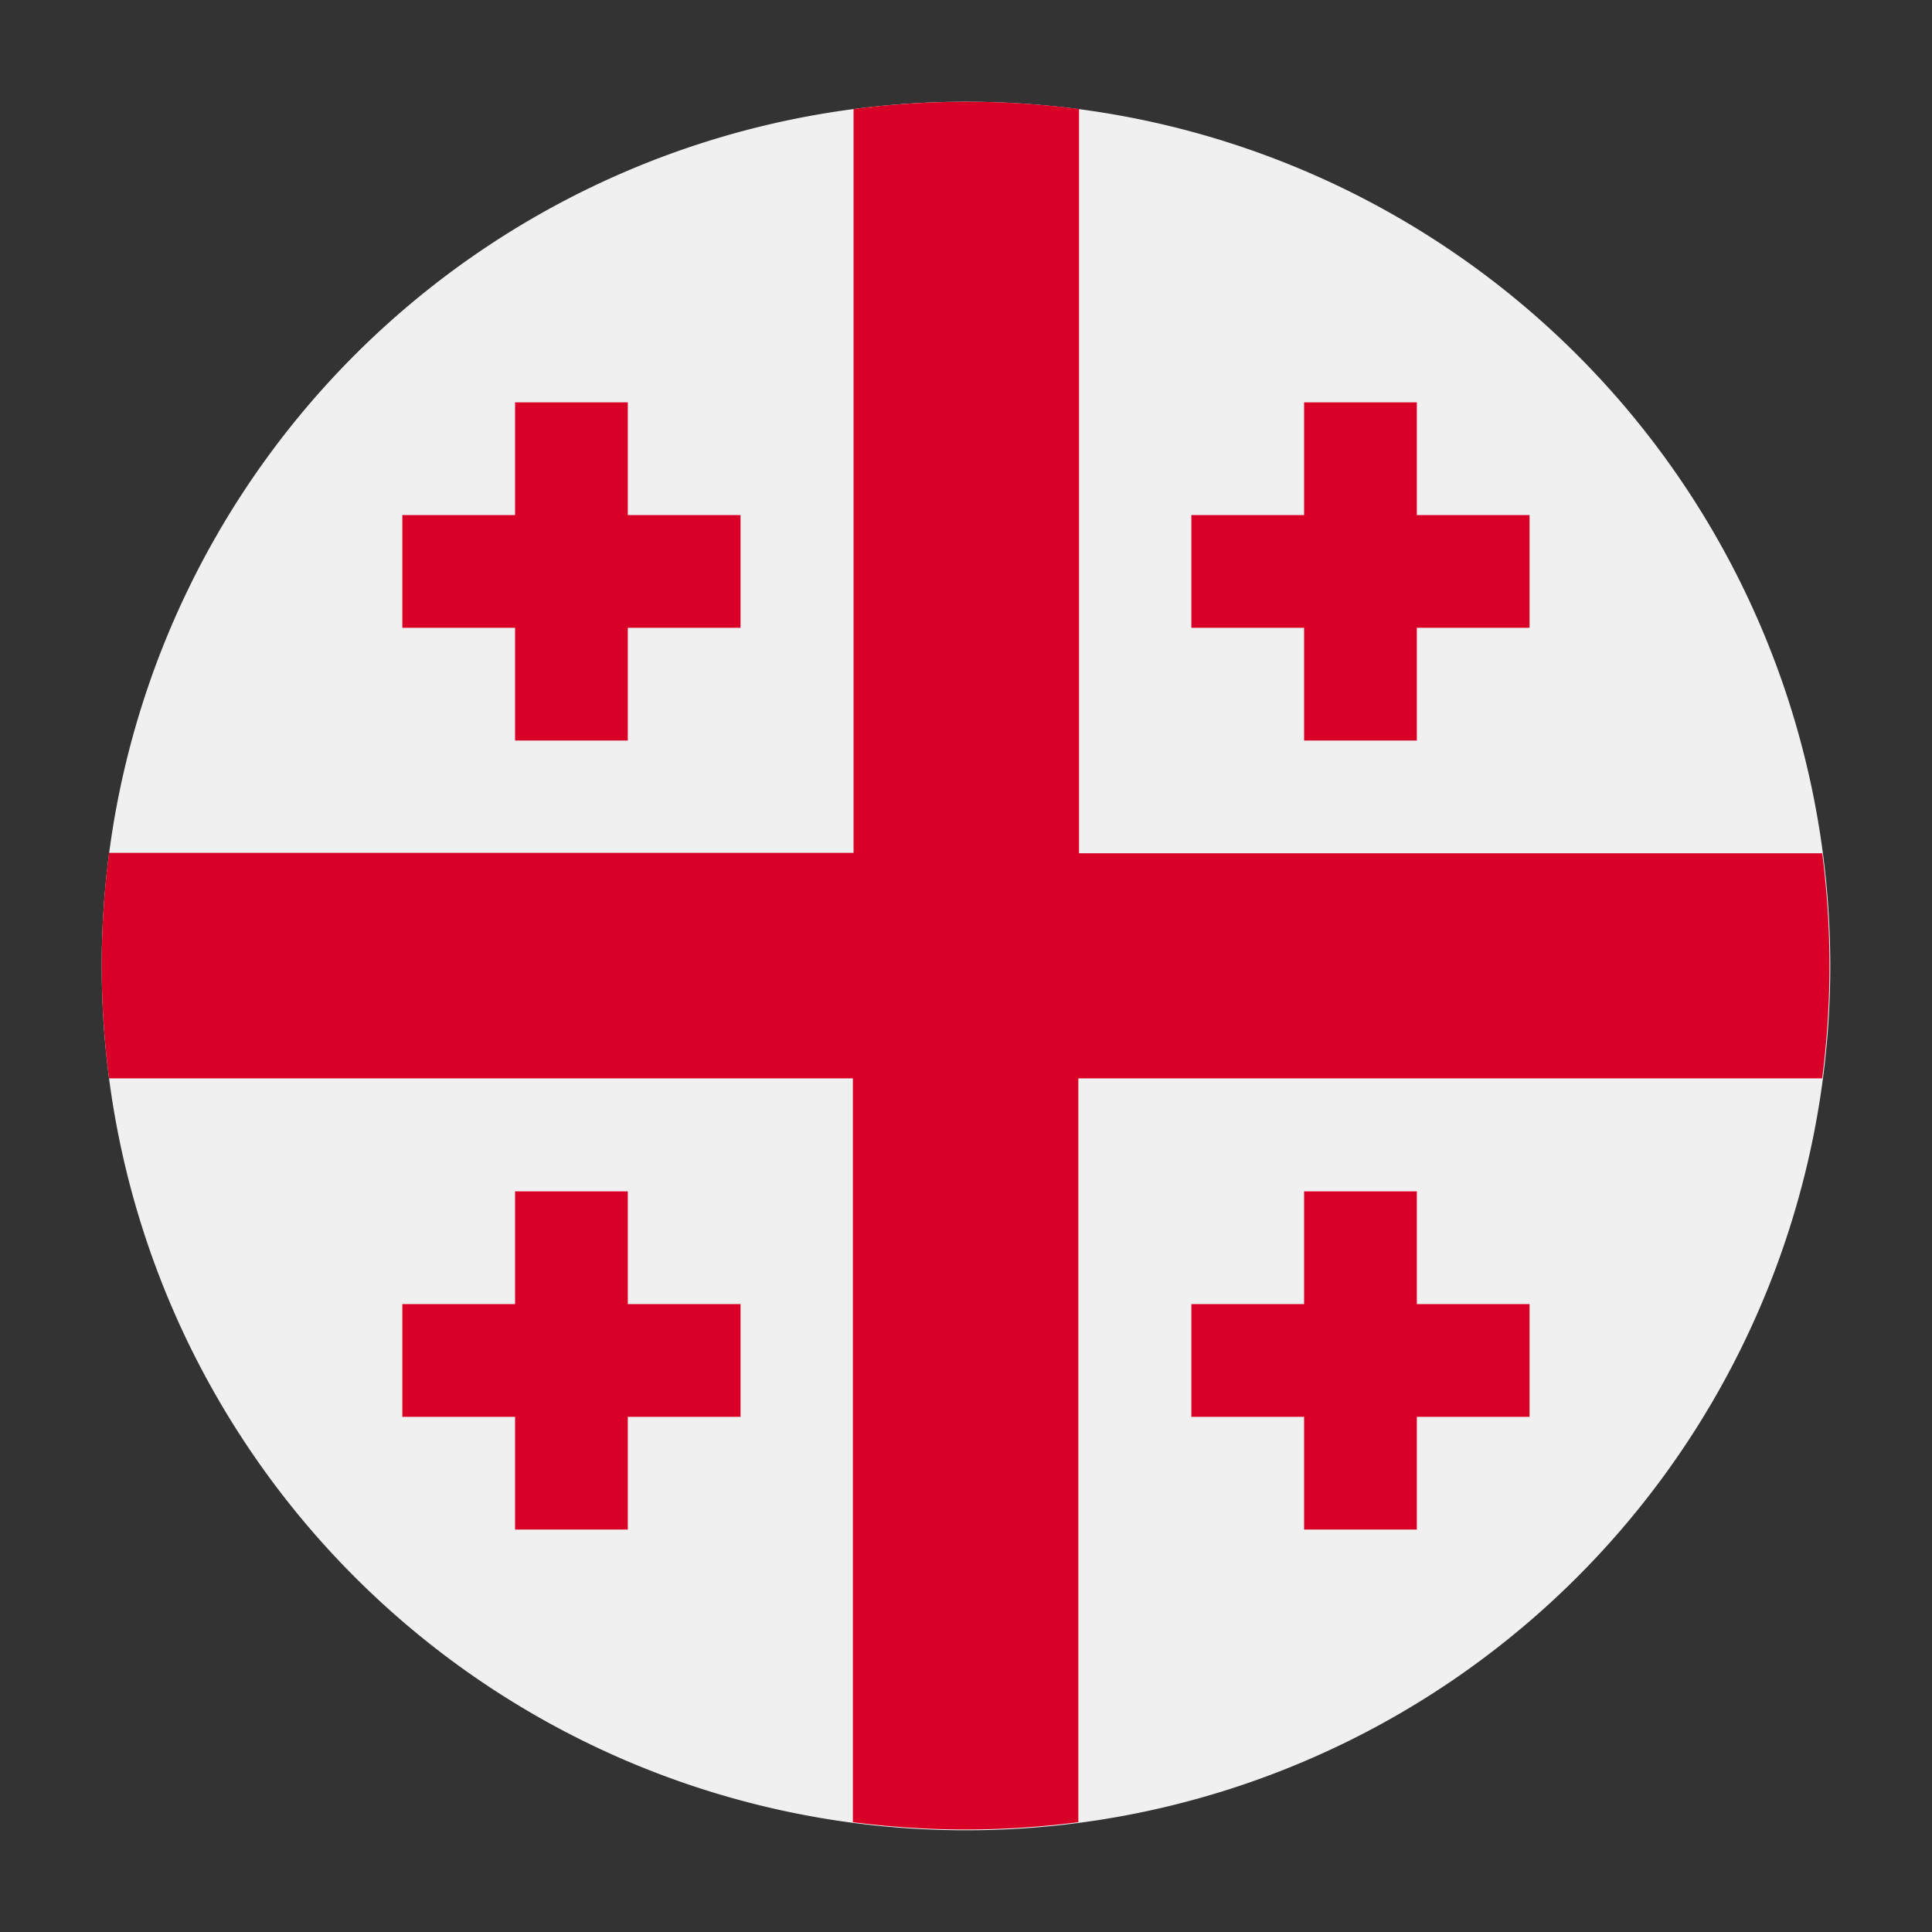 <svg xmlns="http://www.w3.org/2000/svg" width="20" height="20" viewBox="0 0 20 20">
  <rect x="0" y="0" width="20" height="20" fill="#333333" stroke="none"/>
  <g id="ins" transform="translate(-1.272 -1.271)">
    <rect id="Rectangle_1784" data-name="Rectangle 1784" width="20" height="20" transform="translate(1.272 1.271)" fill="none"/>
    <g id="georgia" transform="translate(2.325 2.324)">
      <path id="Path_5755" data-name="Path 5755" d="M8.947,0A8.947,8.947,0,1,1,0,8.947,8.947,8.947,0,0,1,8.947,0Z" transform="translate(0 0)" fill="#f0f0f0"/>
      <g id="Group_4559" data-name="Group 4559" transform="translate(0 0)">
        <path id="Path_5750" data-name="Path 5750" d="M17.817,7.78h-7.7V.076a9.029,9.029,0,0,0-2.334,0v7.7H.076a9.029,9.029,0,0,0,0,2.334h7.7v7.7a9.029,9.029,0,0,0,2.334,0v-7.7h7.7a9.029,9.029,0,0,0,0-2.334Z" transform="translate(0 0)" fill="#d80027"/>
        <path id="Path_5751" data-name="Path 5751" d="M91.377,90.21V89.043H90.21V90.21H89.043v1.167H90.21v1.167h1.167V91.377h1.167V90.21Z" transform="translate(-85.931 -85.931)" fill="#d80027"/>
        <path id="Path_5752" data-name="Path 5752" d="M325.117,90.21V89.043H323.95V90.21h-1.167v1.167h1.167v1.167h1.167V91.377h1.167V90.21Z" transform="translate(-311.503 -85.931)" fill="#d80027"/>
        <path id="Path_5753" data-name="Path 5753" d="M91.377,323.95v-1.167H90.21v1.167H89.043v1.167H90.21v1.167h1.167v-1.167h1.167V323.95Z" transform="translate(-85.931 -311.503)" fill="#d80027"/>
        <path id="Path_5754" data-name="Path 5754" d="M325.117,323.95v-1.167H323.95v1.167h-1.167v1.167h1.167v1.167h1.167v-1.167h1.167V323.95Z" transform="translate(-311.503 -311.503)" fill="#d80027"/>
      </g>
    </g>
  </g>
</svg>
